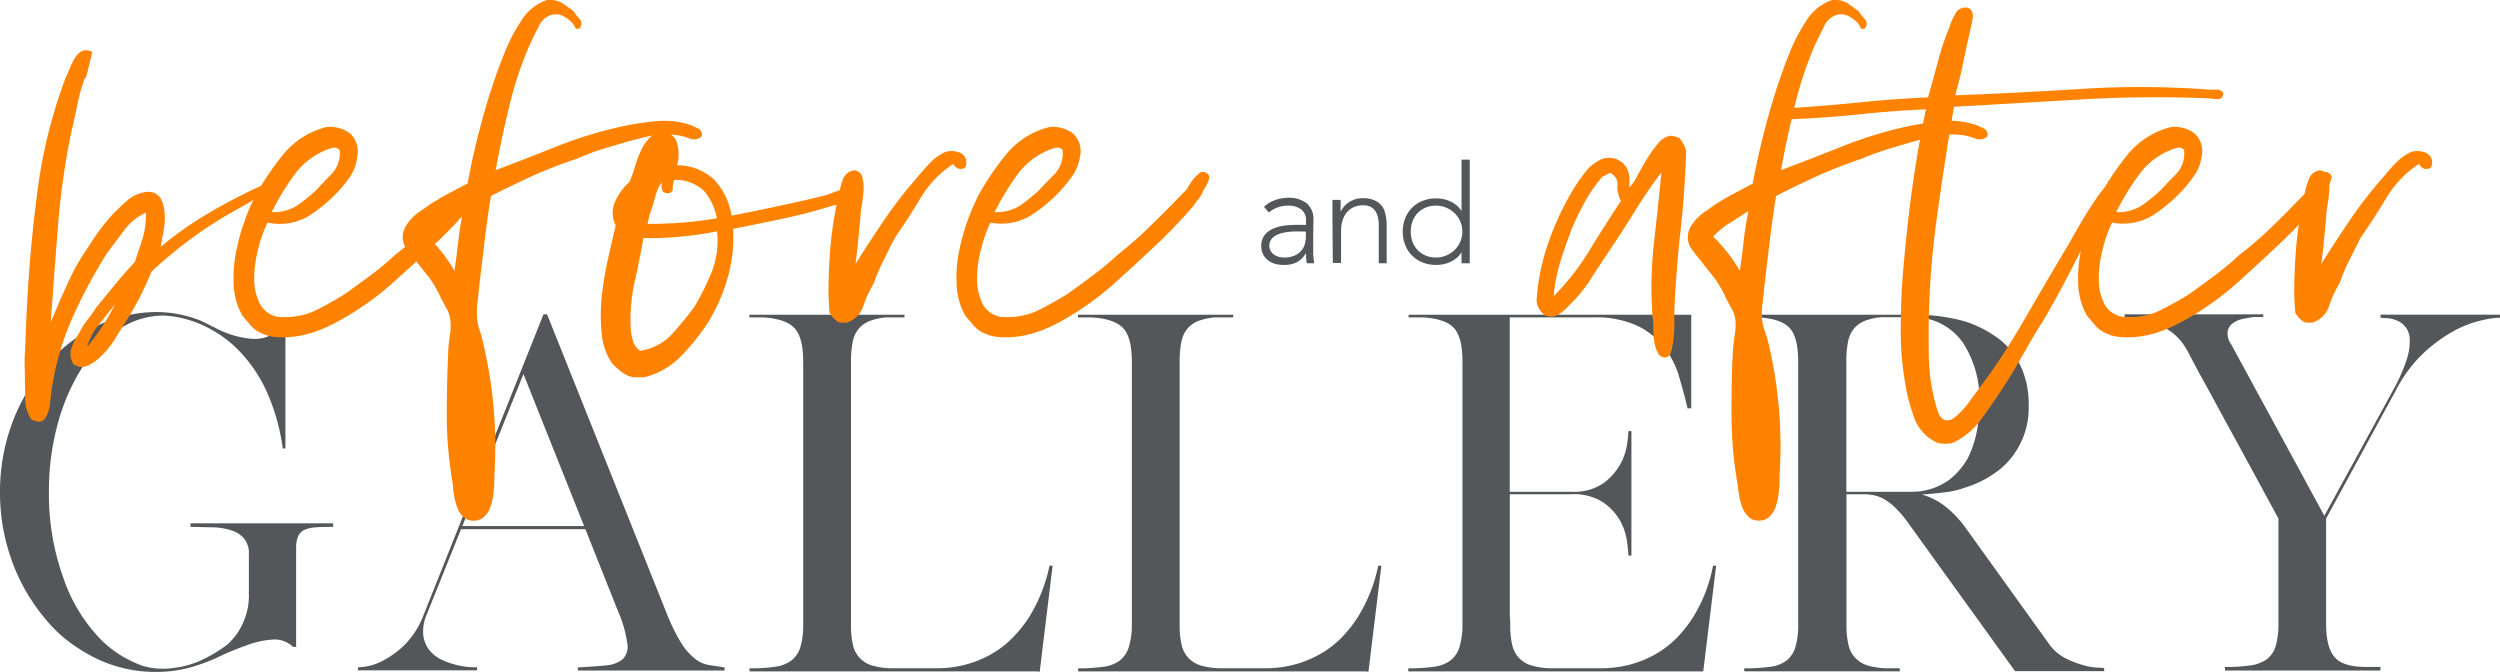 <svg xmlns="http://www.w3.org/2000/svg" viewBox="0 0 364.45 97.95"><defs><style>.cls-1{fill:#53575a;}.cls-2{fill:#ff8300;}</style></defs><g id="Layer_2" data-name="Layer 2"><g id="Layer_1-2" data-name="Layer 1"><path class="cls-1" d="M0,71.75a28.76,28.76,0,0,1,1.82-10.2,27.87,27.87,0,0,1,4.94-8.32A22.45,22.45,0,0,1,14,47.57a20.14,20.14,0,0,1,8.84-2.08,17.59,17.59,0,0,1,6.37,1.24l.13.06.26.13c.3.13.59.27.88.43s.57.29.87.42a13.5,13.5,0,0,0,5.37,1.62,5.31,5.31,0,0,0,3-.65,3.3,3.3,0,0,0,1.5-2.27h.39V65.38h-.39a29.89,29.89,0,0,0-2.47-8.58,21.19,21.19,0,0,0-4.23-6,17.48,17.48,0,0,0-5.39-3.58A15.85,15.85,0,0,0,23.92,46V46a11.76,11.76,0,0,0-6.57,2A18.67,18.67,0,0,0,12,53.55a29.74,29.74,0,0,0-3.57,8.19,37.14,37.14,0,0,0-1.3,10A36,36,0,0,0,9.29,84.4,23.77,23.77,0,0,0,15,93.53a16.61,16.61,0,0,0,3.12,2.31,19.23,19.23,0,0,0,2.6,1.2,10.64,10.64,0,0,0,3.19.45,14.37,14.37,0,0,0,5.13-1.1,20.86,20.86,0,0,0,4.16-2.47c.18-.17.44-.45.78-.81a7.91,7.91,0,0,0,1-1.43,10,10,0,0,0,.91-2.12,9.22,9.22,0,0,0,.39-2.79v-6a3.35,3.35,0,0,0-.68-2.24,4,4,0,0,0-1.82-1.2,9.85,9.85,0,0,0-2.7-.46c-1,0-2.14-.06-3.31-.06v-.52h20.8v.52c-1,0-1.83,0-2.5.06a5.06,5.06,0,0,0-1.66.36,1.83,1.83,0,0,0-.94.94,4.29,4.29,0,0,0-.3,1.76V94.31h-.45a3.79,3.79,0,0,0-3-1.07,12.83,12.83,0,0,0-3.7.81c-1.32.48-2.71,1-4.16,1.72a27.75,27.75,0,0,1-4.33,1.59,18.88,18.88,0,0,1-4.74.59,19.68,19.68,0,0,1-8.84-2,24.87,24.87,0,0,1-3.9-2.4,19.86,19.86,0,0,1-3.38-3.25A27.87,27.87,0,0,1,1.82,82,30.4,30.4,0,0,1,.45,77,29.63,29.63,0,0,1,0,71.75Z"/><path class="cls-1" d="M52.19,97.3l1.14-.13a7.94,7.94,0,0,0,2.54-.88A13.48,13.48,0,0,0,59,94a12.53,12.53,0,0,0,2.8-4.48L79.23,45.82h.52L97.17,89.37a28.55,28.55,0,0,0,2.15,4.39,9,9,0,0,0,2,2.27,4.42,4.42,0,0,0,2,.91l2.31.36v.45H84.24V97.3c1.56-.09,2.89-.18,4-.29a4.48,4.48,0,0,0,2.5-.88,2.58,2.58,0,0,0,.71-2.31,17.57,17.57,0,0,0-1.3-4.58L85.34,77.15H67.21L62.27,89.43a6.18,6.18,0,0,0-.55,3.29,4.38,4.38,0,0,0,1,2.21,5.32,5.32,0,0,0,1.92,1.36,12.34,12.34,0,0,0,2.21.72,12.71,12.71,0,0,0,1.85.26l.85,0v.45H52.19ZM76.31,54.53,67.4,76.69H85.15Z"/><path class="cls-1" d="M151.19,97.88H109.26v-.45A25.47,25.47,0,0,0,113,97.2a5,5,0,0,0,2.4-.94,3.9,3.9,0,0,0,1.3-2,11.37,11.37,0,0,0,.39-3.32V52.71q0-3.57-1.3-4.91t-4.55-1.53h-2v-.39h22.62v.33h0v.06h-2.67a8.74,8.74,0,0,0-2.4.52,4,4,0,0,0-1.59,1.11,4.11,4.11,0,0,0-.88,1.88,13.68,13.68,0,0,0-.26,2.86V91.06a13,13,0,0,0,.29,3,4.07,4.07,0,0,0,1,1.88A4.18,4.18,0,0,0,127.07,97a10.82,10.82,0,0,0,2.8.42h6.5a16.66,16.66,0,0,0,4.81-.65,15.56,15.56,0,0,0,3.8-1.69,14.13,14.13,0,0,0,2.89-2.37A19,19,0,0,0,150,90a23.25,23.25,0,0,0,3-7.54h.45l-1.88,15.47Z"/><path class="cls-1" d="M199.09,97.88H157.17v-.45a25.33,25.33,0,0,0,3.7-.23,5,5,0,0,0,2.41-.94,4,4,0,0,0,1.3-2A11.37,11.37,0,0,0,165,91V52.71q0-3.57-1.3-4.91c-.87-.89-2.38-1.4-4.55-1.53h-2v-.39h22.62v.33h0v.06h-2.66a8.74,8.74,0,0,0-2.41.52,4,4,0,0,0-1.59,1.11,4.33,4.33,0,0,0-.88,1.88,13.68,13.68,0,0,0-.26,2.86V91.06a12.36,12.36,0,0,0,.3,3,4.06,4.06,0,0,0,1,1.88A4.22,4.22,0,0,0,175,97a10.74,10.74,0,0,0,2.79.42h6.5a16.66,16.66,0,0,0,4.81-.65,15.81,15.81,0,0,0,3.81-1.69,14.41,14.41,0,0,0,2.89-2.37A18.87,18.87,0,0,0,197.92,90a23,23,0,0,0,3-7.54h.46l-1.89,15.47Z"/><path class="cls-1" d="M238,96.78a15.81,15.81,0,0,0,3.81-1.69,14.69,14.69,0,0,0,2.89-2.37A18.87,18.87,0,0,0,246.8,90a22.1,22.1,0,0,0,2.93-7.54h.45L248.3,97.88h-43v-.45a26.12,26.12,0,0,0,3.74-.23,5.06,5.06,0,0,0,2.44-.94,3.9,3.9,0,0,0,1.3-2A11.37,11.37,0,0,0,213.2,91V53.49a2.56,2.56,0,0,0,0-.39,1.72,1.72,0,0,1,0-.39q0-3.57-1.26-4.91t-4.52-1.53h-2.08v-.39h41.21V59.53H246v-.06c-.34-1.43-.74-2.93-1.2-4.49a13.12,13.12,0,0,0-2.11-4.25,11.12,11.12,0,0,0-3.9-3.19,14.34,14.34,0,0,0-6.5-1.27H220.09V71.69h9.29a7.41,7.41,0,0,0,4.39-1.27,8.53,8.53,0,0,0,3.41-5.56,16.46,16.46,0,0,0,.2-1.82v-.19h.45V81h-.45v-.19a18.73,18.73,0,0,0-.2-1.89,8.31,8.31,0,0,0-1-3,8.06,8.06,0,0,0-2.5-2.7,7.82,7.82,0,0,0-4.58-1.17h-9V89.89a7.62,7.62,0,0,1,.06,1.17,12.36,12.36,0,0,0,.3,3,4.06,4.06,0,0,0,1,1.88A4.22,4.22,0,0,0,223.21,97a10.59,10.59,0,0,0,2.73.42h7.21A16.66,16.66,0,0,0,238,96.78Z"/><path class="cls-1" d="M254.28,97.88v-.45h.06a26.12,26.12,0,0,0,3.74-.23,4.87,4.87,0,0,0,2.41-.94,4,4,0,0,0,1.26-2,11.37,11.37,0,0,0,.39-3.32V52.71q0-3.57-1.26-4.91t-4.52-1.53h-2.08v-.39H279a26.71,26.71,0,0,1,7.54,1,16.68,16.68,0,0,1,5.2,2.79,11,11,0,0,1,3,4.07,13.25,13.25,0,0,1,1,5.23,11.65,11.65,0,0,1-4,9.29,15.51,15.51,0,0,1-5.2,2.8,13.45,13.45,0,0,1-3,.71c-1.06.13-2.18.24-3.35.33a10,10,0,0,1,2.9,1.36A14.86,14.86,0,0,1,286.58,77L298.8,94A6.51,6.51,0,0,0,301,95.9a13.07,13.07,0,0,0,2.47,1,9.78,9.78,0,0,0,2.11.42c.61,0,1,.07,1.11.07h.06v.45h-13l-15.86-22a15.77,15.77,0,0,0-1.78-2,7.84,7.84,0,0,0-1.56-1.14,5.3,5.3,0,0,0-1.47-.52,8,8,0,0,0-1.49-.13h-2.41v19a12.36,12.36,0,0,0,.3,3,4.06,4.06,0,0,0,1,1.88A4.22,4.22,0,0,0,272.22,97a10.45,10.45,0,0,0,2.73.42h2v.45H254.28Zm14.88-26.19h9.36A9.29,9.29,0,0,0,284,70.06a9.71,9.71,0,0,0,1.47-1.33,11.3,11.3,0,0,0,1.39-1.92,16.16,16.16,0,0,0,1.24-3.54,19.49,19.49,0,0,0,.45-4.32,15.17,15.17,0,0,0-2.4-9,8.81,8.81,0,0,0-7.61-3.71H274.3a8.74,8.74,0,0,0-2.41.52,4,4,0,0,0-1.59,1.11,4.33,4.33,0,0,0-.88,1.88,13.68,13.68,0,0,0-.26,2.86v19Z"/><path class="cls-1" d="M339.1,75.59V90.93c0,2.38.44,4,1.3,4.94s2.41,1.36,4.62,1.36h2v.52H324.35v-.52a25.5,25.5,0,0,0,3.7-.22,5.45,5.45,0,0,0,2.41-.91,3.8,3.8,0,0,0,1.3-1.95,11.47,11.47,0,0,0,.39-3.29V75.59l-5.49-10.11c-1.5-2.75-2.74-5-3.74-6.86s-1.77-3.22-2.31-4.22l-1.2-2.24-.49-.95a1.21,1.21,0,0,0-.16-.26,7.92,7.92,0,0,0-2.28-2.6,10.55,10.55,0,0,0-2.73-1.43,12.94,12.94,0,0,0-2.47-.58,14.29,14.29,0,0,0-1.56-.13v-.39h20.22v.39h-1.11c-.47,0-1,.12-1.62.23a4,4,0,0,0-1.56.58,2,2,0,0,0-.88,1.17,2.62,2.62,0,0,0,.49,2l13.58,25,10-18.26a25.45,25.45,0,0,0,2-4.49,8.38,8.38,0,0,0,.45-3,3,3,0,0,0-.62-1.78,3,3,0,0,0-1.2-.91,4.29,4.29,0,0,0-1.36-.36c-.46,0-.82-.07-1.08-.07v-.45h17.42v.45h-.26a13.55,13.55,0,0,0-2.34.36A16.07,16.07,0,0,0,358,48.09a22.23,22.23,0,0,0-4.49,3.19,20,20,0,0,0-4.22,5.59Z"/><path class="cls-2" d="M23.42,36a48.56,48.56,0,0,1,6.27-4.49,76.72,76.72,0,0,1,7.19-3.87c.27-.14.64-.31,1.12-.51s.78,0,.92.51a1,1,0,0,1-.77,1.12c-.57.2-1,.34-1.27.41-.41.27-.8.51-1.17.71s-.74.41-1.07.61A57.78,57.78,0,0,0,28,34.7a64.37,64.37,0,0,0-5.91,4.89c-.48,1.16-1,2.31-1.58,3.47s-1.21,2.28-1.89,3.37-1.36,2.15-2,3.21a12.84,12.84,0,0,1-2.45,2.8,7.41,7.41,0,0,1-1.17.77,2.62,2.62,0,0,1-1.58.25.6.6,0,0,0-.36-.2.53.53,0,0,1-.35-.21,2.61,2.61,0,0,1-.26-2.39,11.06,11.06,0,0,1,1.07-2.09,11.32,11.32,0,0,1,1.23-1.94c.47-.61.88-1.19,1.22-1.73l2.8-3.42q1.38-1.68,2.91-3.32c.34-1.08.7-2.17,1.07-3.26A12.09,12.09,0,0,0,21.27,31a8,8,0,0,0-3.11,2.5l-2.5,3.32a74.07,74.07,0,0,0-5.2,9.74A39.77,39.77,0,0,0,7.3,58.77a4.48,4.48,0,0,1-.82,2.34c-.4.48-1.05.48-1.94,0a5.29,5.29,0,0,1-.86-2.85c0-1.09-.05-2.18-.05-3.27s-.09-2.33,0-3.52.08-2.36.15-3.51q.4-10.3,1.63-19.69a73.73,73.73,0,0,1,4.18-17c.21-.41.41-.87.62-1.38a9.07,9.07,0,0,1,.71-1.43,2.56,2.56,0,0,1,1-1,1.78,1.78,0,0,1,1.53.1c-.14.62-.31,1.33-.51,2.15s-.37,1.46-.51,1.93v-.4a22.52,22.52,0,0,0-1.12,3.87c-.28,1.36-.58,2.76-.92,4.18A110.07,110.07,0,0,0,8.47,32.76Q7.91,39.8,7.4,47q1.23-3,2.5-5.77a31.51,31.51,0,0,1,3-5.25,30,30,0,0,1,3.57-4.79c.68-.68,1.39-1.36,2.14-2a5.16,5.16,0,0,1,3-1.23,2.15,2.15,0,0,1,1.84,1A5.51,5.51,0,0,1,24,31.13a9.73,9.73,0,0,1-.16,2.55Zm-9,11.32a9.24,9.24,0,0,0-1.73,3.27,33.47,33.47,0,0,0,4.08-6.22Z"/><path class="cls-2" d="M39,32.45a19.77,19.77,0,0,0-1.33,3.72,17.75,17.75,0,0,0-.61,4.49A7.7,7.7,0,0,0,38,44.49a3.61,3.61,0,0,0,3.26,1.73,10,10,0,0,0,5.05-1.12,46.36,46.36,0,0,0,4.13-2.35q2-1.43,3.83-2.8t3.21-2.7a56.91,56.91,0,0,0,5.05-4.39q2.4-2.34,4.74-4.79a2.5,2.5,0,0,0,.67-.82,8.44,8.44,0,0,1,.76-1.12,5.11,5.11,0,0,1,.87-.87.8.8,0,0,1,1-.05c.47.2.58.61.3,1.22a7.16,7.16,0,0,1-.71,1.33,3.7,3.7,0,0,1-.61,1.12c-.27.34-.55.72-.82,1.12a72.93,72.93,0,0,1-5.35,5.61q-2.81,2.66-5.77,5.31A42.15,42.15,0,0,1,49,47a21.89,21.89,0,0,1-2.55,1.17,15.1,15.1,0,0,1-3,.82,13.44,13.44,0,0,1-3.11.15,6.16,6.16,0,0,1-2.91-.92,4.7,4.7,0,0,1-1.07-1l-1-1.17a9.86,9.86,0,0,1-1.28-4.34,19.36,19.36,0,0,1,.31-4.84,29.4,29.4,0,0,1,1.28-4.69,28.21,28.21,0,0,1,1.63-3.78,41.69,41.69,0,0,1,4.08-6,11.91,11.91,0,0,1,6.22-3.88,4.92,4.92,0,0,1,3.42.92,3.51,3.51,0,0,1,1.07,3.26A6.66,6.66,0,0,1,51,25.82a20.3,20.3,0,0,1-2.14,2.55,22.21,22.21,0,0,1-4,3.21A8.37,8.37,0,0,1,39,32.45Zm9.49-10.91a10.58,10.58,0,0,0-5.41,3.72,37.53,37.53,0,0,0-3.47,5.66,6.38,6.38,0,0,0,3.78-1,28.43,28.43,0,0,0,2.65-2.14c.75-.82,1.53-1.63,2.34-2.45a4.4,4.4,0,0,0,1.13-3.47A1.11,1.11,0,0,0,48.51,21.54Z"/><path class="cls-2" d="M84.51,4.1c-.34.2-.58.15-.71-.16a2.62,2.62,0,0,0-.41-.66,6.32,6.32,0,0,0-1.17-.87,2.45,2.45,0,0,0-1.79-.25,3,3,0,0,0-1.94,1.78c-.54,1.06-1,2-1.32,2.71a53.35,53.35,0,0,0-2.91,8.77c-.78,3.19-1.45,6.32-2,9.38q4.08-1.53,8.67-3.36a61.38,61.38,0,0,1,9.69-3,42.59,42.59,0,0,1,5.05-.77,11.9,11.9,0,0,1,5,.56c.34.14.71.31,1.12.51a1,1,0,0,1,.51,1.13,1.68,1.68,0,0,1-1.84.3,7.69,7.69,0,0,0-2.14-.51,12.05,12.05,0,0,0-4,.26c-1.29.3-2.55.63-3.77,1s-2.4.69-3.52,1.07S85,22.76,84,23.17a68.73,68.73,0,0,0-6.43,2.5c-2,.92-4,1.88-6,2.91-.34,2.1-.65,4.28-.92,6.52s-.55,4.56-.82,6.94c-.07.75-.15,1.51-.25,2.29a10.46,10.46,0,0,0,0,2.3,7.71,7.71,0,0,0,.4,1.68A15.3,15.3,0,0,1,70.43,50a65,65,0,0,1,1.64,19.27c0,.75,0,1.52-.11,2.3a9.8,9.8,0,0,1-.4,2.14,3.84,3.84,0,0,1-.92,1.58A2.19,2.19,0,0,1,69,75.9a2,2,0,0,1-1.48-.56A3.66,3.66,0,0,1,66.66,74a9.66,9.66,0,0,1-.46-1.74C66.1,71.62,66,71,66,70.5a59.29,59.29,0,0,1-.87-9.74q0-5.05.25-10.25c.07-.68.16-1.36.26-2a7.49,7.49,0,0,0,0-1.94,4.34,4.34,0,0,0-.56-1.63c-.31-.55-.59-1.09-.87-1.64a15.06,15.06,0,0,0-1.78-3c-.65-.81-1.34-1.69-2.09-2.65-.34-.4-.7-.86-1.07-1.37a2.75,2.75,0,0,1-.56-1.69,3.07,3.07,0,0,1,.4-1.53,6.32,6.32,0,0,1,1-1.32,7.52,7.52,0,0,1,1.33-1.07c.48-.31.88-.6,1.22-.87,1-.61,1.86-1.14,2.71-1.58l2.8-1.48q.91-5,2.4-10.25A83.35,83.35,0,0,1,73.9,6.85a27.33,27.33,0,0,1,2.2-4A7,7,0,0,1,79.41.12c0,.07.07,0,.2-.1A3.7,3.7,0,0,1,82,.47c.54.38,1.09.77,1.63,1.18a7.31,7.31,0,0,0,.87,1.12A1,1,0,0,1,84.51,4.1ZM62.38,34.49a27.21,27.21,0,0,1,2.09,2.35,21.12,21.12,0,0,1,1.78,2.65c.21-1.43.39-2.87.56-4.34s.4-2.87.67-4.23l-.1-.1c-.89.61-1.77,1.19-2.66,1.73A11,11,0,0,0,62.38,34.49Z"/><path class="cls-2" d="M98.69,24.09a7.93,7.93,0,0,1,5.46,2.14,9.85,9.85,0,0,1,2.49,5.2q3.27-.62,6.79-1.38c2.34-.51,4.64-1,6.88-1.58a6.54,6.54,0,0,0,1-.35,7.65,7.65,0,0,1,1.28-.41,3.52,3.52,0,0,1,1.17-.1.8.8,0,0,1,.71.46.62.62,0,0,1-.2.81,4.41,4.41,0,0,1-1,.56,7.39,7.39,0,0,1-1.33.41,10.16,10.16,0,0,0-1,.26c-2.17.68-4.47,1.27-6.88,1.78s-4.81,1-7.19,1.48a21.32,21.32,0,0,1-.87,7.39,25.94,25.94,0,0,1-2.8,6.28,32.13,32.13,0,0,1-3.93,4.89A11.2,11.2,0,0,1,93.89,55H92.36a4.07,4.07,0,0,1-1.73-.76,15.12,15.12,0,0,1-1.33-1.18,8.92,8.92,0,0,1-1.58-4.43,26.52,26.52,0,0,1,0-5.41,50.25,50.25,0,0,1,.92-5.51c.41-1.8.78-3.41,1.12-4.84a4,4,0,0,1,0-3.67,8,8,0,0,1,2-2.66,17.31,17.31,0,0,0,.77-2.14,16.74,16.74,0,0,1,.86-2.34,7,7,0,0,1,1.28-1.94,2.62,2.62,0,0,1,2-.82,2,2,0,0,1,2,1.48A5.52,5.52,0,0,1,98.69,24.09ZM93.79,34.7q-.51,3-1.27,6.37a25.11,25.11,0,0,0-.56,7,8.55,8.55,0,0,0,.35,1.73,2.54,2.54,0,0,0,1,1.33A7.86,7.86,0,0,0,98,48.67q1.74-1.94,3.27-4a39.35,39.35,0,0,0,2.45-4.95,12.34,12.34,0,0,0,.81-6,46.36,46.36,0,0,1-5.2.76A44.1,44.1,0,0,1,93.79,34.7Zm4.49-8.47a3.06,3.06,0,0,0-.2,1.17.69.69,0,0,1-.62.77,1.64,1.64,0,0,1-.45-.05,2.68,2.68,0,0,1-.36-.16,1.81,1.81,0,0,1-.1-1.43,4.48,4.48,0,0,0-.77,1.33c-.17.48-.32,1-.46,1.53S95,30.48,94.81,31s-.27,1.09-.41,1.64q2.86,0,5.31-.21c1.63-.13,3.23-.34,4.79-.61a8.19,8.19,0,0,0-1.88-4A6,6,0,0,0,98.28,26.23Z"/><path class="cls-2" d="M139,23.88a15.21,15.21,0,0,0-4.75,4.9q-1.78,3-3.82,5.92c-.55,1.08-1.09,2.17-1.63,3.26a28.63,28.63,0,0,0-1.43,3.37,17.57,17.57,0,0,0-1.53,3.31,3.68,3.68,0,0,1-2.45,2.4h-.92a2.56,2.56,0,0,1-.86-.56,4.75,4.75,0,0,1-.67-.87,34.89,34.89,0,0,1-.15-4.18c0-1.5.1-3,.2-4.54s.28-3,.51-4.49.5-2.8.77-4a14.34,14.34,0,0,1,.61-2.24,2,2,0,0,1,1.63-1.33,1.27,1.27,0,0,1,1.18.92,5.81,5.81,0,0,1,.2,1.89,20.73,20.73,0,0,1-.25,2.24,11.22,11.22,0,0,0-.21,1.89c-.14,1.36-.25,2.58-.36,3.67s-.22,2.11-.35,3.06c1.15-1.9,2.55-4,4.18-6.43a63,63,0,0,1,5-6.42,25.15,25.15,0,0,1,1.78-2,7.09,7.09,0,0,1,2.09-1.48,3.05,3.05,0,0,1,1.89,0,1.55,1.55,0,0,1,1.17,1.12c.14.82-.06,1.26-.61,1.33A1.12,1.12,0,0,1,139,23.88Z"/><path class="cls-2" d="M144.38,32.45a19.83,19.83,0,0,0-1.32,3.72,17.34,17.34,0,0,0-.62,4.49,7.7,7.7,0,0,0,.92,3.83,3.61,3.61,0,0,0,3.26,1.73,10,10,0,0,0,5-1.12q2.4-1.23,4.14-2.35,2-1.43,3.82-2.8t3.21-2.7a56.91,56.91,0,0,0,5-4.39q2.4-2.34,4.75-4.79a2.63,2.63,0,0,0,.66-.82,9.53,9.53,0,0,1,.76-1.12,5.11,5.11,0,0,1,.87-.87.8.8,0,0,1,1-.05c.47.2.58.61.31,1.22a7.07,7.07,0,0,1-.72,1.33,3.7,3.7,0,0,1-.61,1.12c-.27.34-.55.72-.82,1.12a72.93,72.93,0,0,1-5.35,5.61q-2.81,2.66-5.76,5.31A42.51,42.51,0,0,1,154.38,47a21.89,21.89,0,0,1-2.55,1.17,15.1,15.1,0,0,1-3,.82,13.44,13.44,0,0,1-3.11.15,6.16,6.16,0,0,1-2.91-.92,4.7,4.7,0,0,1-1.07-1l-1-1.17a9.72,9.72,0,0,1-1.27-4.34,19.35,19.35,0,0,1,.3-4.84,31.93,31.93,0,0,1,2.91-8.47,41.69,41.69,0,0,1,4.08-6,11.91,11.91,0,0,1,6.22-3.88,4.92,4.92,0,0,1,3.42.92,3.51,3.51,0,0,1,1.07,3.26,6.75,6.75,0,0,1-1.22,3.06,21.23,21.23,0,0,1-2.15,2.55,21.87,21.87,0,0,1-4,3.21A8.37,8.37,0,0,1,144.38,32.45Zm9.49-10.91a10.58,10.58,0,0,0-5.41,3.72A37.53,37.53,0,0,0,145,30.92a6.38,6.38,0,0,0,3.78-1,28.43,28.43,0,0,0,2.65-2.14c.75-.82,1.53-1.63,2.35-2.45a4.43,4.43,0,0,0,1.12-3.47A1.1,1.1,0,0,0,153.87,21.54Z"/><path class="cls-1" d="M191.44,34.5c0,.45,0,.86,0,1.22s0,.69,0,1,0,.59.05.86.05.53.09.8H190.5a8.6,8.6,0,0,1-.12-1.5h0a3.28,3.28,0,0,1-1.29,1.32,4,4,0,0,1-2,.42,4.71,4.71,0,0,1-1.18-.15,3.19,3.19,0,0,1-1-.48,2.69,2.69,0,0,1-.75-.85,2.61,2.61,0,0,1-.29-1.26,2.46,2.46,0,0,1,.54-1.68,3.48,3.48,0,0,1,1.33-.93,6.25,6.25,0,0,1,1.68-.4c.6-.06,1.12-.09,1.57-.09h1.4v-.56a1.94,1.94,0,0,0-.74-1.72,3.12,3.12,0,0,0-1.86-.52,4.24,4.24,0,0,0-2.82,1l-.7-.82a4.26,4.26,0,0,1,1.64-1,5.92,5.92,0,0,1,1.88-.33,4.17,4.17,0,0,1,2.68.79,3.05,3.05,0,0,1,1,2.55Zm-2.4-.76a10.08,10.08,0,0,0-1.47.1,5.32,5.32,0,0,0-1.28.34,2.37,2.37,0,0,0-.91.64,1.61,1.61,0,0,0-.15,1.75,1.7,1.7,0,0,0,.49.54,2.3,2.3,0,0,0,.67.32,2.78,2.78,0,0,0,.75.11,3.79,3.79,0,0,0,1.58-.28,2.78,2.78,0,0,0,1-.73,2.46,2.46,0,0,0,.51-1,4.47,4.47,0,0,0,.14-1.15v-.62Z"/><path class="cls-1" d="M194.24,31.74c0-.17,0-.38,0-.63l0-.75c0-.25,0-.49,0-.71s0-.39,0-.51h1.2c0,.35,0,.68,0,1a3.11,3.11,0,0,0,0,.62h.06a3.24,3.24,0,0,1,1.2-1.31,3.46,3.46,0,0,1,2-.55,3.89,3.89,0,0,1,1.76.34,2.86,2.86,0,0,1,1.07.89A3.37,3.37,0,0,1,202,31.4a7.21,7.21,0,0,1,.15,1.48v5.5H201V32.94a5.6,5.6,0,0,0-.1-1.09,2.92,2.92,0,0,0-.35-1,1.88,1.88,0,0,0-.7-.67,2.36,2.36,0,0,0-1.17-.25,3.51,3.51,0,0,0-1.25.23,2.74,2.74,0,0,0-1,.7,3.39,3.39,0,0,0-.68,1.18,4.93,4.93,0,0,0-.25,1.67v4.62h-1.2Z"/><path class="cls-1" d="M213.06,36.76h0a3.12,3.12,0,0,1-.7.83,4.13,4.13,0,0,1-.91.58,4.61,4.61,0,0,1-1,.34,5.53,5.53,0,0,1-1.06.11,5.25,5.25,0,0,1-2-.36,4.53,4.53,0,0,1-1.54-1,4.61,4.61,0,0,1-1-1.54,5.46,5.46,0,0,1,0-3.9,4.61,4.61,0,0,1,1-1.54,4.53,4.53,0,0,1,1.54-1,5.25,5.25,0,0,1,2-.36,5.53,5.53,0,0,1,1.06.11,4.61,4.61,0,0,1,1,.34,4.13,4.13,0,0,1,.91.58,3.12,3.12,0,0,1,.7.83h0v-7.5h1.2V38.38h-1.2Zm.12-3a3.65,3.65,0,0,0-.3-1.47,3.71,3.71,0,0,0-.82-1.2,3.94,3.94,0,0,0-1.22-.81,3.78,3.78,0,0,0-1.52-.3,3.72,3.72,0,0,0-1.52.3,3.56,3.56,0,0,0-1.16.81,3.49,3.49,0,0,0-.73,1.2,4.45,4.45,0,0,0,0,2.94,3.49,3.49,0,0,0,.73,1.2,3.56,3.56,0,0,0,1.16.81,3.72,3.72,0,0,0,1.52.3,3.78,3.78,0,0,0,1.52-.3,3.94,3.94,0,0,0,1.22-.81,3.71,3.71,0,0,0,.82-1.2A3.65,3.65,0,0,0,213.18,33.76Z"/><path class="cls-2" d="M242.21,25.11c-1.29,1.7-2.55,3.53-3.77,5.51s-2.45,3.87-3.68,5.71q-1.32,1.94-2.75,4.18a20.87,20.87,0,0,1-3.26,4,7.6,7.6,0,0,1-1.43,1.27,2.23,2.23,0,0,1-1.94.26A2.78,2.78,0,0,1,224,43.77a31.92,31.92,0,0,1,1.89-8.87,40.78,40.78,0,0,1,3.62-7.55c.47-.75,1-1.49,1.58-2.24a5.58,5.58,0,0,1,1.89-1.63,2.91,2.91,0,0,1,3.41.15q1.49,1.17,1.08,3.72a5.79,5.79,0,0,0,1.17-1.63c.44-.82.92-1.65,1.43-2.5a16.94,16.94,0,0,1,1.63-2.29,2.86,2.86,0,0,1,1.78-1.13,2.27,2.27,0,0,1,.72.11l.61.2a4.61,4.61,0,0,1,1,1.94q-.21,6.12-.82,11.57t-.91,11.58V47c0,.75,0,1.49-.11,2.24a9.87,9.87,0,0,1-.35,2q-.26.87-.87.87a1.14,1.14,0,0,1-1.07-.67,5,5,0,0,1-.51-1.63,12.94,12.94,0,0,1-.15-2,10,10,0,0,0-.11-1.63,57.23,57.23,0,0,1,.21-10.81Q241.71,30.1,242.21,25.11Zm-7.34.2c0-.07,0-.1-.11-.1a3.17,3.17,0,0,0-.56.25,2.4,2.4,0,0,1-.56.26,21.71,21.71,0,0,0-2.55,3.62,41.68,41.68,0,0,0-2,4.13q-.81,2.14-1.58,4.54a22.6,22.6,0,0,0-1,5.15,35.22,35.22,0,0,0,5.15-6.58q2.29-3.72,4.64-7.29a4.1,4.1,0,0,1-.51-2.19A1.74,1.74,0,0,0,234.87,25.31Z"/><path class="cls-2" d="M271.89,4.1c-.34.2-.58.15-.71-.16a2.36,2.36,0,0,0-.41-.66,6.32,6.32,0,0,0-1.17-.87,2.45,2.45,0,0,0-1.79-.25,3,3,0,0,0-1.94,1.78c-.54,1.06-1,2-1.32,2.71a53.35,53.35,0,0,0-2.91,8.77q-1.17,4.78-2,9.38,4.08-1.53,8.67-3.36a61.38,61.38,0,0,1,9.69-3,42.91,42.91,0,0,1,5.05-.77,11.9,11.9,0,0,1,5.05.56c.34.14.71.31,1.12.51a1,1,0,0,1,.51,1.13,1.67,1.67,0,0,1-1.83.3,7.85,7.85,0,0,0-2.15-.51,12,12,0,0,0-4,.26c-1.3.3-2.55.63-3.78,1s-2.4.69-3.52,1.07-2.16.76-3.11,1.17a68.53,68.53,0,0,0-6.42,2.5c-2,.92-4,1.88-6,2.91-.34,2.1-.65,4.28-.92,6.52s-.55,4.56-.82,6.94c-.07.75-.15,1.51-.25,2.29a10.46,10.46,0,0,0-.05,2.3,7.21,7.21,0,0,0,.41,1.68c.2.58.37,1.14.51,1.69a65.39,65.39,0,0,1,1.63,19.27c0,.75,0,1.52-.1,2.3a10.42,10.42,0,0,1-.41,2.14,3.84,3.84,0,0,1-.92,1.58,2.19,2.19,0,0,1-1.63.61,2,2,0,0,1-1.48-.56A3.92,3.92,0,0,1,254,74a9.66,9.66,0,0,1-.46-1.74c-.1-.61-.18-1.19-.25-1.73a60.41,60.41,0,0,1-.87-9.74c0-3.37,0-6.79.26-10.25.06-.68.15-1.36.25-2a7.49,7.49,0,0,0,.05-1.94,4.34,4.34,0,0,0-.56-1.63c-.31-.55-.59-1.09-.87-1.64a15.06,15.06,0,0,0-1.78-3c-.65-.81-1.34-1.69-2.09-2.65-.34-.4-.7-.86-1.07-1.37a2.75,2.75,0,0,1-.56-1.69,3.07,3.07,0,0,1,.4-1.53,7.07,7.07,0,0,1,1-1.32,7.52,7.52,0,0,1,1.33-1.07c.48-.31.88-.6,1.22-.87,1-.61,1.86-1.14,2.71-1.58l2.8-1.48q.92-5,2.4-10.25a83.35,83.35,0,0,1,3.31-9.64,28.31,28.31,0,0,1,2.2-4A7,7,0,0,1,266.79.12c0,.07.07,0,.21-.1a3.67,3.67,0,0,1,2.34.45c.54.38,1.09.77,1.63,1.18a8,8,0,0,0,.87,1.12A1,1,0,0,1,271.89,4.1ZM249.76,34.49a27.21,27.21,0,0,1,2.09,2.35,20.08,20.08,0,0,1,1.78,2.65c.21-1.43.4-2.87.56-4.34s.4-2.87.67-4.23l-.1-.1c-.89.61-1.77,1.19-2.66,1.73A11,11,0,0,0,249.76,34.49Z"/><path class="cls-2" d="M285.05,13.89q8.77-.32,18.26-.92a135,135,0,0,1,18.87.1c.34,0,.71,0,1.12,0a.9.9,0,0,1,.82.56c-.07.55-.33.82-.77.82a5.87,5.87,0,0,1-1.17-.1,185.41,185.41,0,0,0-18.87.15q-9.39.55-18.46,1.07-1.44,8.37-2.61,17a125.29,125.29,0,0,0-1.07,18.15c0,.89,0,1.87.11,3a20.24,20.24,0,0,0,.4,3.06c.14.75.36,1.67.67,2.75s.76,1.67,1.37,1.74a1.39,1.39,0,0,0,1.07-.31,8.86,8.86,0,0,0,1.13-1,11.24,11.24,0,0,0,1-1.17c.3-.41.52-.71.66-.92a98.1,98.1,0,0,0,7.29-10.86q3.21-5.56,6.79-11.58c.61-1.09,1.25-2.21,1.93-3.36s1.43-2.32,2.25-3.47a9.17,9.17,0,0,1,.92-1.18c.34-.37.67-.49,1-.35.55.27.65.7.31,1.27s-.61,1-.81,1.28c-1.71,2.85-3.3,5.74-4.8,8.67S299.4,44.18,297.7,47c-1,1.56-1.89,3.14-2.81,4.74S293,55,292,56.52s-2.08,3.1-3.17,4.59a10.86,10.86,0,0,1-4.18,3.47,5.5,5.5,0,0,1-2.14,0A6.34,6.34,0,0,1,279,60.76,28.29,28.29,0,0,1,277.6,55a43.76,43.76,0,0,1-.51-6.78q0-3.52.21-6.88.51-6.84,1.37-13.21t2.1-12.19q-4.69.2-9.54.71t-9.84.72c-.41,0-.87,0-1.38.05a.76.76,0,0,1-.87-.77.72.72,0,0,1,.82-.81,8.57,8.57,0,0,0,1.43-.11c3.19-.2,6.46-.47,9.79-.81s6.63-.58,9.89-.72c.41-1.42.87-3.11,1.38-5a41.4,41.4,0,0,1,1.78-5.35A7.47,7.47,0,0,1,285,2.11a1.6,1.6,0,0,1,1.38-1,1,1,0,0,1,1,.41,1.52,1.52,0,0,1,.21,1,7.53,7.53,0,0,1-.21,1.18c-.1.41-.18.78-.25,1.12-.34,1.5-.68,3-1,4.64S285.39,12.53,285.05,13.89Z"/><path class="cls-2" d="M307.9,32.45a19.77,19.77,0,0,0-1.33,3.72,17.31,17.31,0,0,0-.61,4.49,7.59,7.59,0,0,0,.92,3.83,3.61,3.61,0,0,0,3.26,1.73,10,10,0,0,0,5.05-1.12c1.6-.82,3-1.6,4.13-2.35q2-1.43,3.83-2.8c1.18-.92,2.26-1.82,3.21-2.7a56.91,56.91,0,0,0,5.05-4.39c1.59-1.56,3.18-3.16,4.74-4.79a2.37,2.37,0,0,0,.66-.82,9.57,9.57,0,0,1,.77-1.12,5.11,5.11,0,0,1,.87-.87.79.79,0,0,1,1-.05c.47.2.57.61.3,1.22a7.16,7.16,0,0,1-.71,1.33,3.7,3.7,0,0,1-.61,1.12c-.28.34-.55.72-.82,1.12a73.05,73.05,0,0,1-5.36,5.61q-2.81,2.66-5.76,5.31A42.22,42.22,0,0,1,317.89,47a21.89,21.89,0,0,1-2.55,1.17,14.73,14.73,0,0,1-3,.82,13.39,13.39,0,0,1-3.11.15,6.16,6.16,0,0,1-2.9-.92,4.5,4.5,0,0,1-1.07-1l-1-1.17a9.73,9.73,0,0,1-1.28-4.34,19.36,19.36,0,0,1,.31-4.84,29.38,29.38,0,0,1,1.27-4.69,31.06,31.06,0,0,1,1.63-3.78,43.38,43.38,0,0,1,4.08-6,12,12,0,0,1,6.23-3.88,4.89,4.89,0,0,1,3.41.92,3.48,3.48,0,0,1,1.07,3.26,6.53,6.53,0,0,1-1.22,3.06,20.3,20.3,0,0,1-2.14,2.55,22.55,22.55,0,0,1-4,3.21A8.37,8.37,0,0,1,307.9,32.45Zm9.48-10.91a10.59,10.59,0,0,0-5.4,3.72,36.73,36.73,0,0,0-3.47,5.66,6.35,6.35,0,0,0,3.77-1,27.18,27.18,0,0,0,2.65-2.14c.75-.82,1.53-1.63,2.35-2.45a4.36,4.36,0,0,0,1.12-3.47A1.1,1.1,0,0,0,317.38,21.54Z"/><path class="cls-2" d="M352.67,23.88a15.29,15.29,0,0,0-4.74,4.9c-1.19,2-2.47,3.94-3.82,5.92-.55,1.08-1.09,2.17-1.64,3.26a28.57,28.57,0,0,0-1.42,3.37,16.4,16.4,0,0,0-1.53,3.31,3.7,3.7,0,0,1-2.45,2.4h-.92a2.61,2.61,0,0,1-.87-.56,4.32,4.32,0,0,1-.66-.87,31.17,31.17,0,0,1-.15-4.18c0-1.5.1-3,.2-4.54s.27-3,.51-4.49.49-2.8.77-4a13.32,13.32,0,0,1,.61-2.24,2,2,0,0,1,1.63-1.33,1.27,1.27,0,0,1,1.17.92,5.53,5.53,0,0,1,.21,1.89,18.58,18.58,0,0,1-.26,2.24,11,11,0,0,0-.2,1.89c-.14,1.36-.26,2.58-.36,3.67s-.22,2.11-.36,3.06c1.16-1.9,2.55-4,4.19-6.43a63,63,0,0,1,5-6.42,25.31,25.31,0,0,1,1.79-2,7,7,0,0,1,2.09-1.48,3.05,3.05,0,0,1,1.89,0,1.59,1.59,0,0,1,1.17,1.12c.14.82-.07,1.26-.61,1.33A1.13,1.13,0,0,1,352.67,23.88Z"/></g></g></svg>